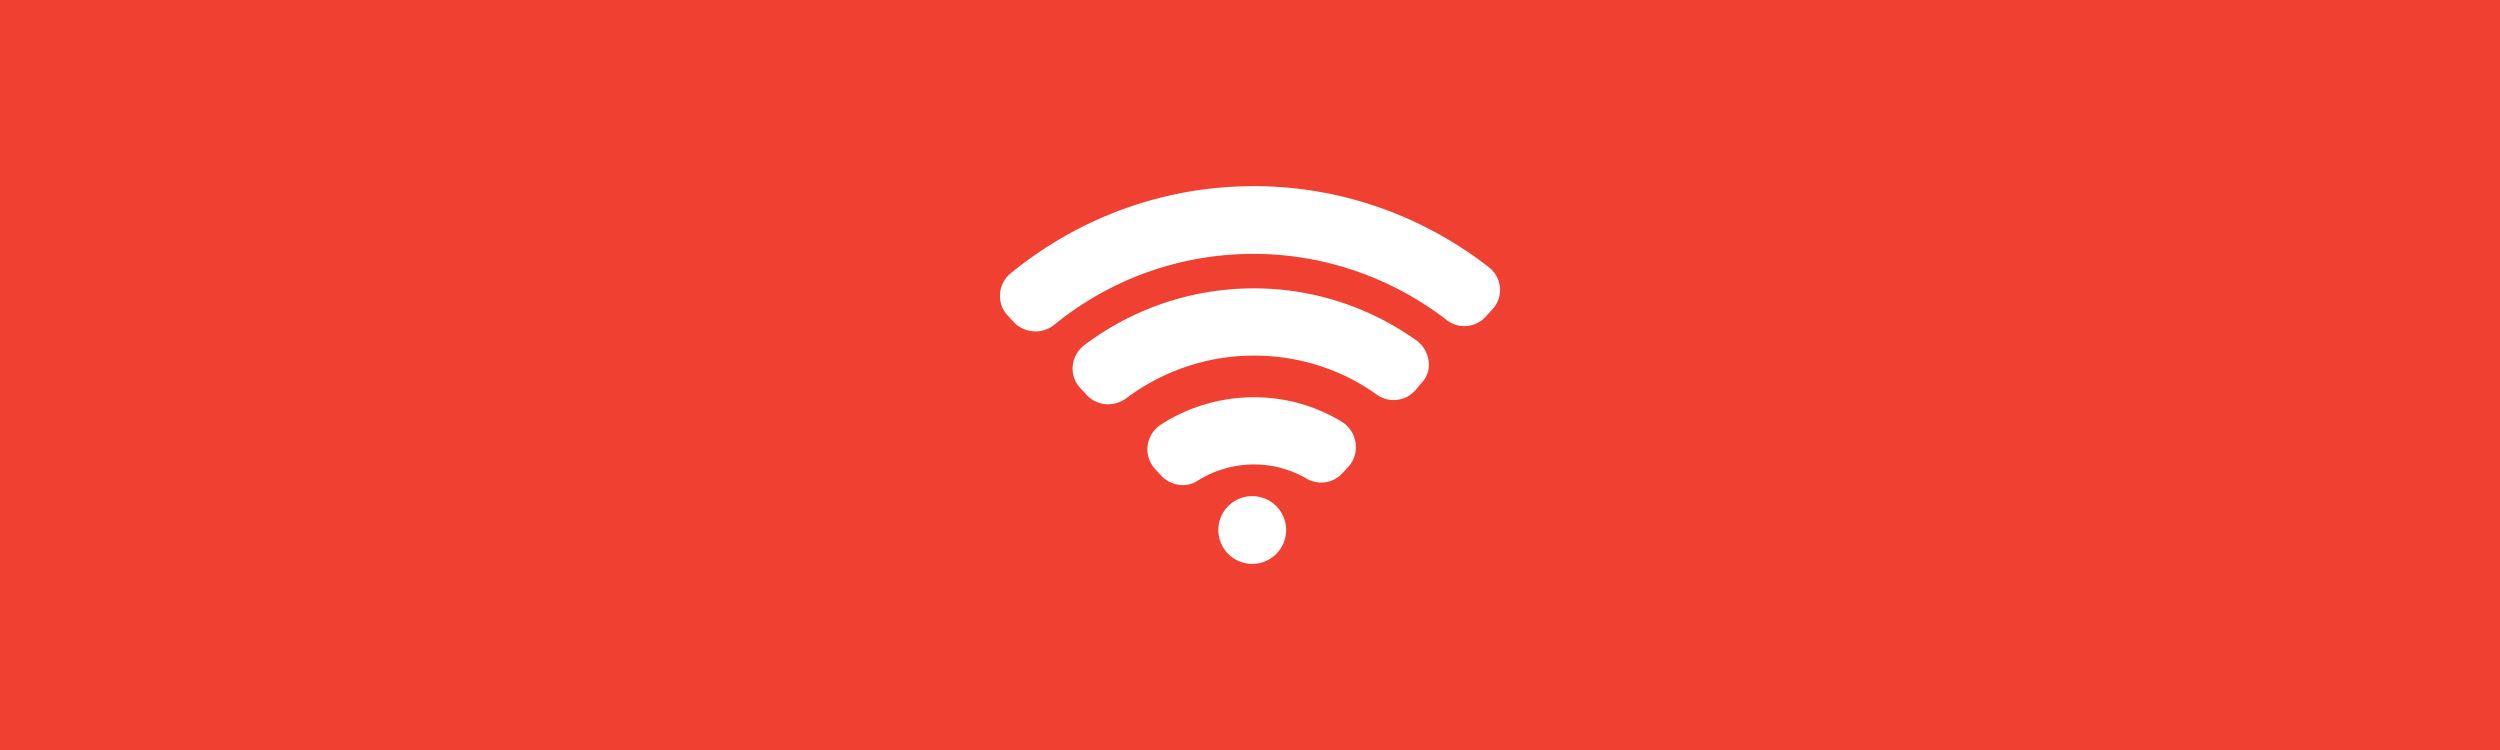 <?xml version="1.0" encoding="UTF-8" standalone="no"?>
<!-- Created with Inkscape (http://www.inkscape.org/) -->

<svg xmlns:dc="http://purl.org/dc/elements/1.1/" xmlns:cc="http://creativecommons.org/ns#" xmlns:rdf="http://www.w3.org/1999/02/22-rdf-syntax-ns#" xmlns:svg="http://www.w3.org/2000/svg" xmlns="http://www.w3.org/2000/svg" xmlns:sodipodi="http://sodipodi.sourceforge.net/DTD/sodipodi-0.dtd" xmlns:inkscape="http://www.inkscape.org/namespaces/inkscape" width="500" height="150" viewBox="0 0 500 150" id="svg2" version="1.1" inkscape:version="0.91 r13725" sodipodi:docname="icon-internet.svg" inkscape:export-filename="/Users/stuartlowe/Projects/classroom-rocket-scientist/classroom-rocket-scientist/images/icon-internet.png" inkscape:export-xdpi="90" inkscape:export-ydpi="90">
  <defs id="defs4">
    <clipPath clipPathUnits="userSpaceOnUse" id="clipPath4175">
      <rect ry="0" y="883.15" x="-124.36" height="218.82" width="729.42" id="rect4177" style="opacity:1;fill:#1c661d;fill-opacity:1;stroke:none;stroke-width:5;stroke-linecap:round;stroke-linejoin:round;stroke-miterlimit:4;stroke-dasharray:none;stroke-dashoffset:0;stroke-opacity:1" />
    </clipPath>
  </defs>
  <sodipodi:namedview id="base" pagecolor="#ffffff" bordercolor="#666666" borderopacity="1.0" inkscape:pageopacity="0.0" inkscape:pageshadow="2" inkscape:zoom="1.4" inkscape:cx="236.45" inkscape:cy="146.36" inkscape:document-units="px" inkscape:current-layer="layer1" showgrid="false" units="px" fit-margin-top="0" fit-margin-left="0" fit-margin-right="0" fit-margin-bottom="0" inkscape:window-width="1280" inkscape:window-height="752" inkscape:window-x="1" inkscape:window-y="0" inkscape:window-maximized="0" />
  <g inkscape:label="Layer 1" inkscape:groupmode="layer" id="layer1" transform="translate(0,-902.4)">
    <path style="opacity:1;fill:#f04031;fill-opacity:1;stroke:none;stroke-width:5;stroke-linecap:round;stroke-linejoin:round;stroke-miterlimit:4;stroke-dasharray:none;stroke-dashoffset:0;stroke-opacity:1" d="M 0 0 L 0 150 L 500 150 L 500 0 L 0 0 z M 250.78 37.23 C 268.45 37.23 284.78 43.339 297.78 53.449 C 300.45 55.559 300.78 59.451 298.45 61.891 L 297.23 63.23 C 295.23 65.56 291.78 65.89 289.34 64.01 C 278.67 55.78 265.23 50.779 250.67 50.779 C 235.56 50.779 221.67 56.12 210.78 65.01 C 208.45 66.89 204.89 66.669 202.78 64.449 L 201.56 63.119 C 199.23 60.669 199.56 56.78 202.12 54.67 C 215.45 43.78 232.34 37.23 250.78 37.23 z M 250.78 57.67 C 262.89 57.67 274.12 61.559 283.34 68.119 C 286.12 70.229 286.67 74.23 284.23 76.67 L 283.12 78 C 281.23 80.23 277.89 80.67 275.45 79 C 268.56 74.01 260 71.119 250.78 71.119 C 241.23 71.119 232.34 74.34 225.23 79.67 C 222.78 81.45 219.45 81.23 217.34 79 L 216.12 77.67 C 213.67 75.12 214.12 71.12 216.89 69.01 C 226.34 61.89 238.12 57.67 250.78 57.67 z M 250.78 79.449 C 257.23 79.449 263.23 81.23 268.34 84.34 C 271.45 86.23 272.12 90.56 269.78 93.23 L 268.56 94.561 C 266.67 96.671 263.67 97.12 261.23 95.67 C 258.12 93.89 254.56 92.891 250.78 92.891 C 246.67 92.891 242.78 94.119 239.56 96.119 C 237.23 97.699 234.12 97.119 232.23 95.119 L 231.01 93.779 C 228.56 91.119 229.12 86.891 232.23 84.891 C 237.56 81.451 244.01 79.449 250.78 79.449 z M 250.45 99.223 A 6.778 6.778 0 0 1 257.23 106 A 6.778 6.778 0 0 1 250.45 112.78 A 6.778 6.778 0 0 1 243.67 106 A 6.778 6.778 0 0 1 250.45 99.223 z " transform="translate(0,902.4)" id="rect4136" />
    <g style="display:none" display="none" id="g4403" transform="matrix(1.167,0,0,1.167,191.66,920.06)">
      <rect style="display:inline;fill:#000000" x="5" y="5" display="inline" width="90" height="90" id="rect4405" />
    </g>
    <g style="display:none" display="none" id="g5043" transform="matrix(1.111,0,0,1.111,194.45,921.85)">
      <rect style="display:inline;fill:#000000" x="5" y="4.5" display="inline" width="90" height="91" id="rect5045" />
    </g>
  </g>
</svg>
